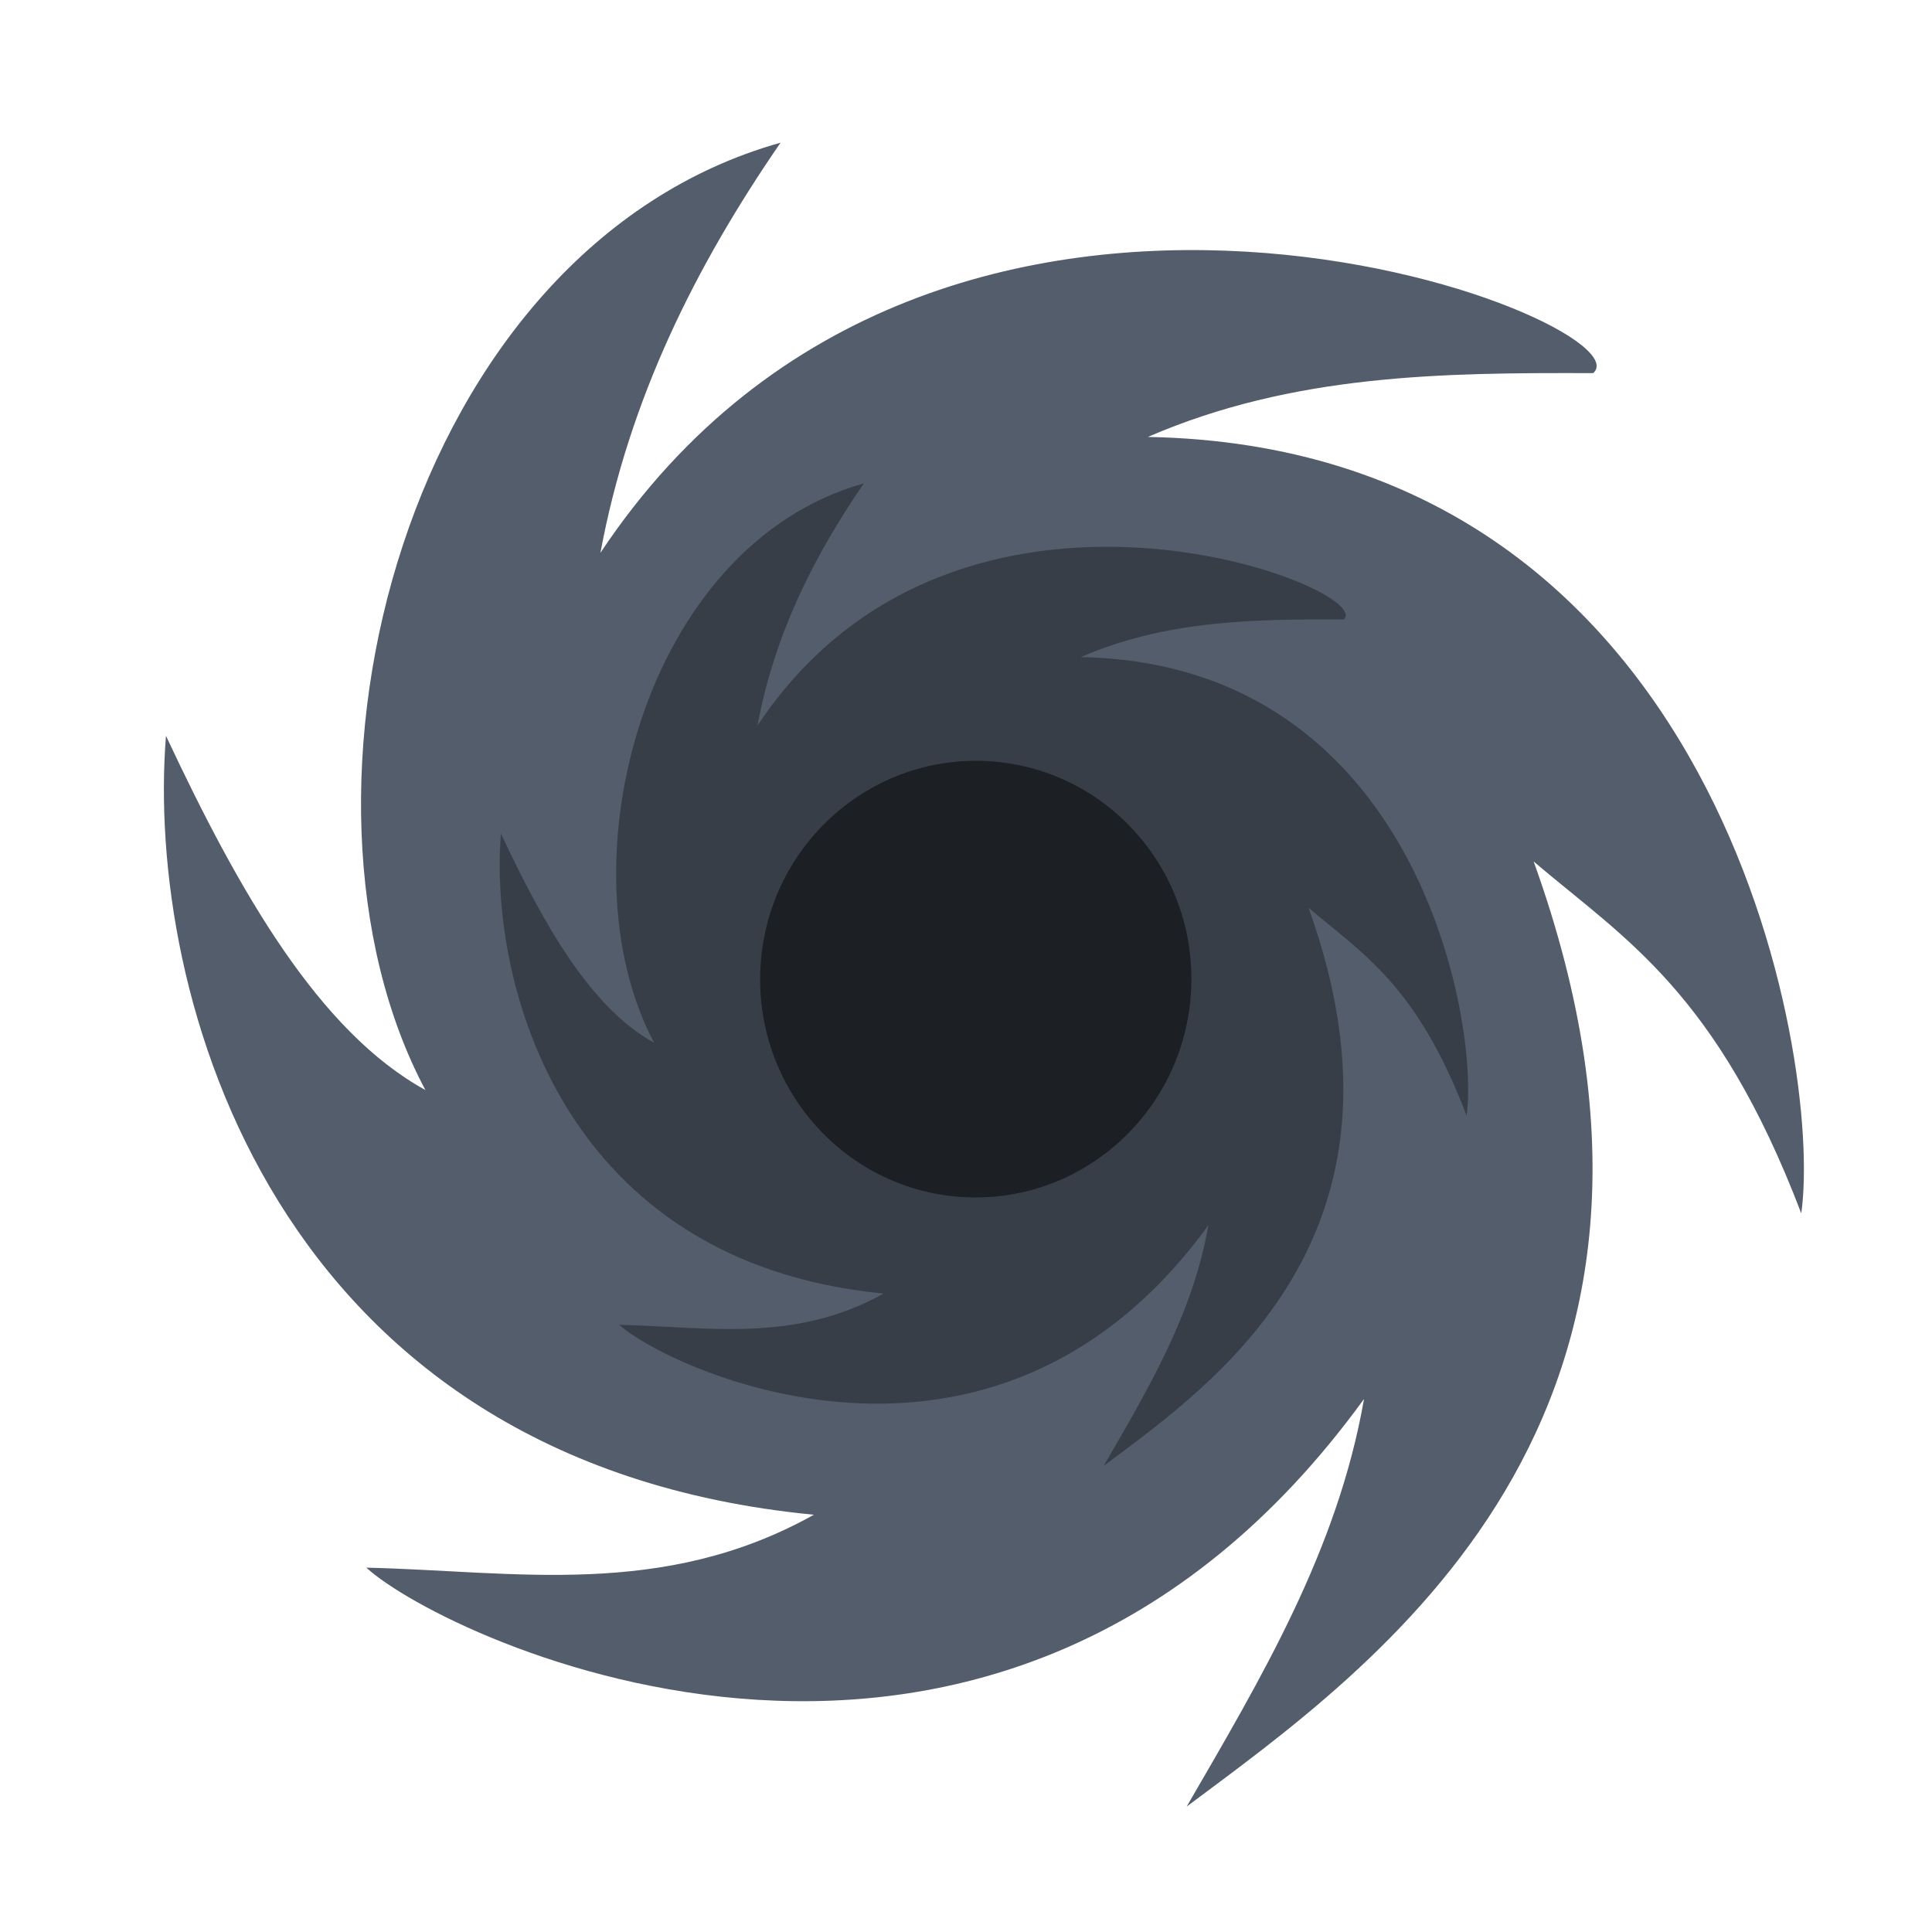 <svg xmlns="http://www.w3.org/2000/svg" xmlns:svg="http://www.w3.org/2000/svg" id="svg2" version="1.1" viewBox="0 0 256 256"><g id="layer2" style="display:inline"><path style="fill:#535d6c;fill-rule:evenodd;stroke:none;stroke-width:1px;stroke-linecap:butt;stroke-linejoin:miter;stroke-opacity:1" id="path4169" d="M 211.105,49.44 C 218.921,42.607 124.632,5.427 79.558,73.255 83.358,52.824 92.208,35.205 103.428,18.906 53.637,32.895 35.472,105.214 56.368,144.436 42.27,136.684 31.735,118.28 21.993,97.503 19.269,131.459 35.916,193.767 107.844,200.711 c -20.052,11.201 -39.623,7.463 -59.299,7.012 10.324,9.507 83.605,44.624 132.197,-22.355 -3.511,20.087 -13.637,36.983 -23.497,54.008 24.621,-18.419 72.568,-51.389 45.973,-125.222 12.056,10.257 24.257,17.237 35.461,46.624 2.869,-20.377 -10.709,-101.477 -86.58,-102.882 19.302,-8.356 39.146,-8.519 59.006,-8.455 z"/><path id="path4173" d="M 178.048,82.079 C 182.663,78.044 126.987,56.09 100.371,96.141 102.615,84.077 107.841,73.673 114.466,64.049 85.065,72.309 74.339,115.013 86.678,138.173 78.353,133.596 72.132,122.728 66.38,110.46 c -1.609,20.05 8.221,56.843 50.694,60.943 -11.841,6.614 -23.397,4.407 -35.016,4.14 6.096,5.614 49.368,26.35 78.061,-13.201 -2.073,11.861 -8.053,21.838 -13.875,31.891 14.538,-10.876 42.851,-30.345 27.147,-73.942 7.119,6.057 14.324,10.178 20.939,27.531 1.694,-12.032 -6.324,-59.921 -51.125,-60.751 11.397,-4.934 23.116,-5.031 34.842,-4.992 z" style="fill:#373e48;fill-rule:evenodd;stroke:none;stroke-width:1px;stroke-linecap:butt;stroke-linejoin:miter;stroke-opacity:1"/><ellipse style="opacity:1;fill:#1c1f24;fill-opacity:1;stroke:none;stroke-width:6;stroke-linecap:round;stroke-linejoin:round;stroke-miterlimit:4;stroke-dasharray:none;stroke-dashoffset:0;stroke-opacity:1" id="path4171" cx="123.928" cy="-134.881" rx="28.929" ry="28.571" transform="matrix(-0.044,0.999,-0.999,-0.044,0,0)"/></g></svg>